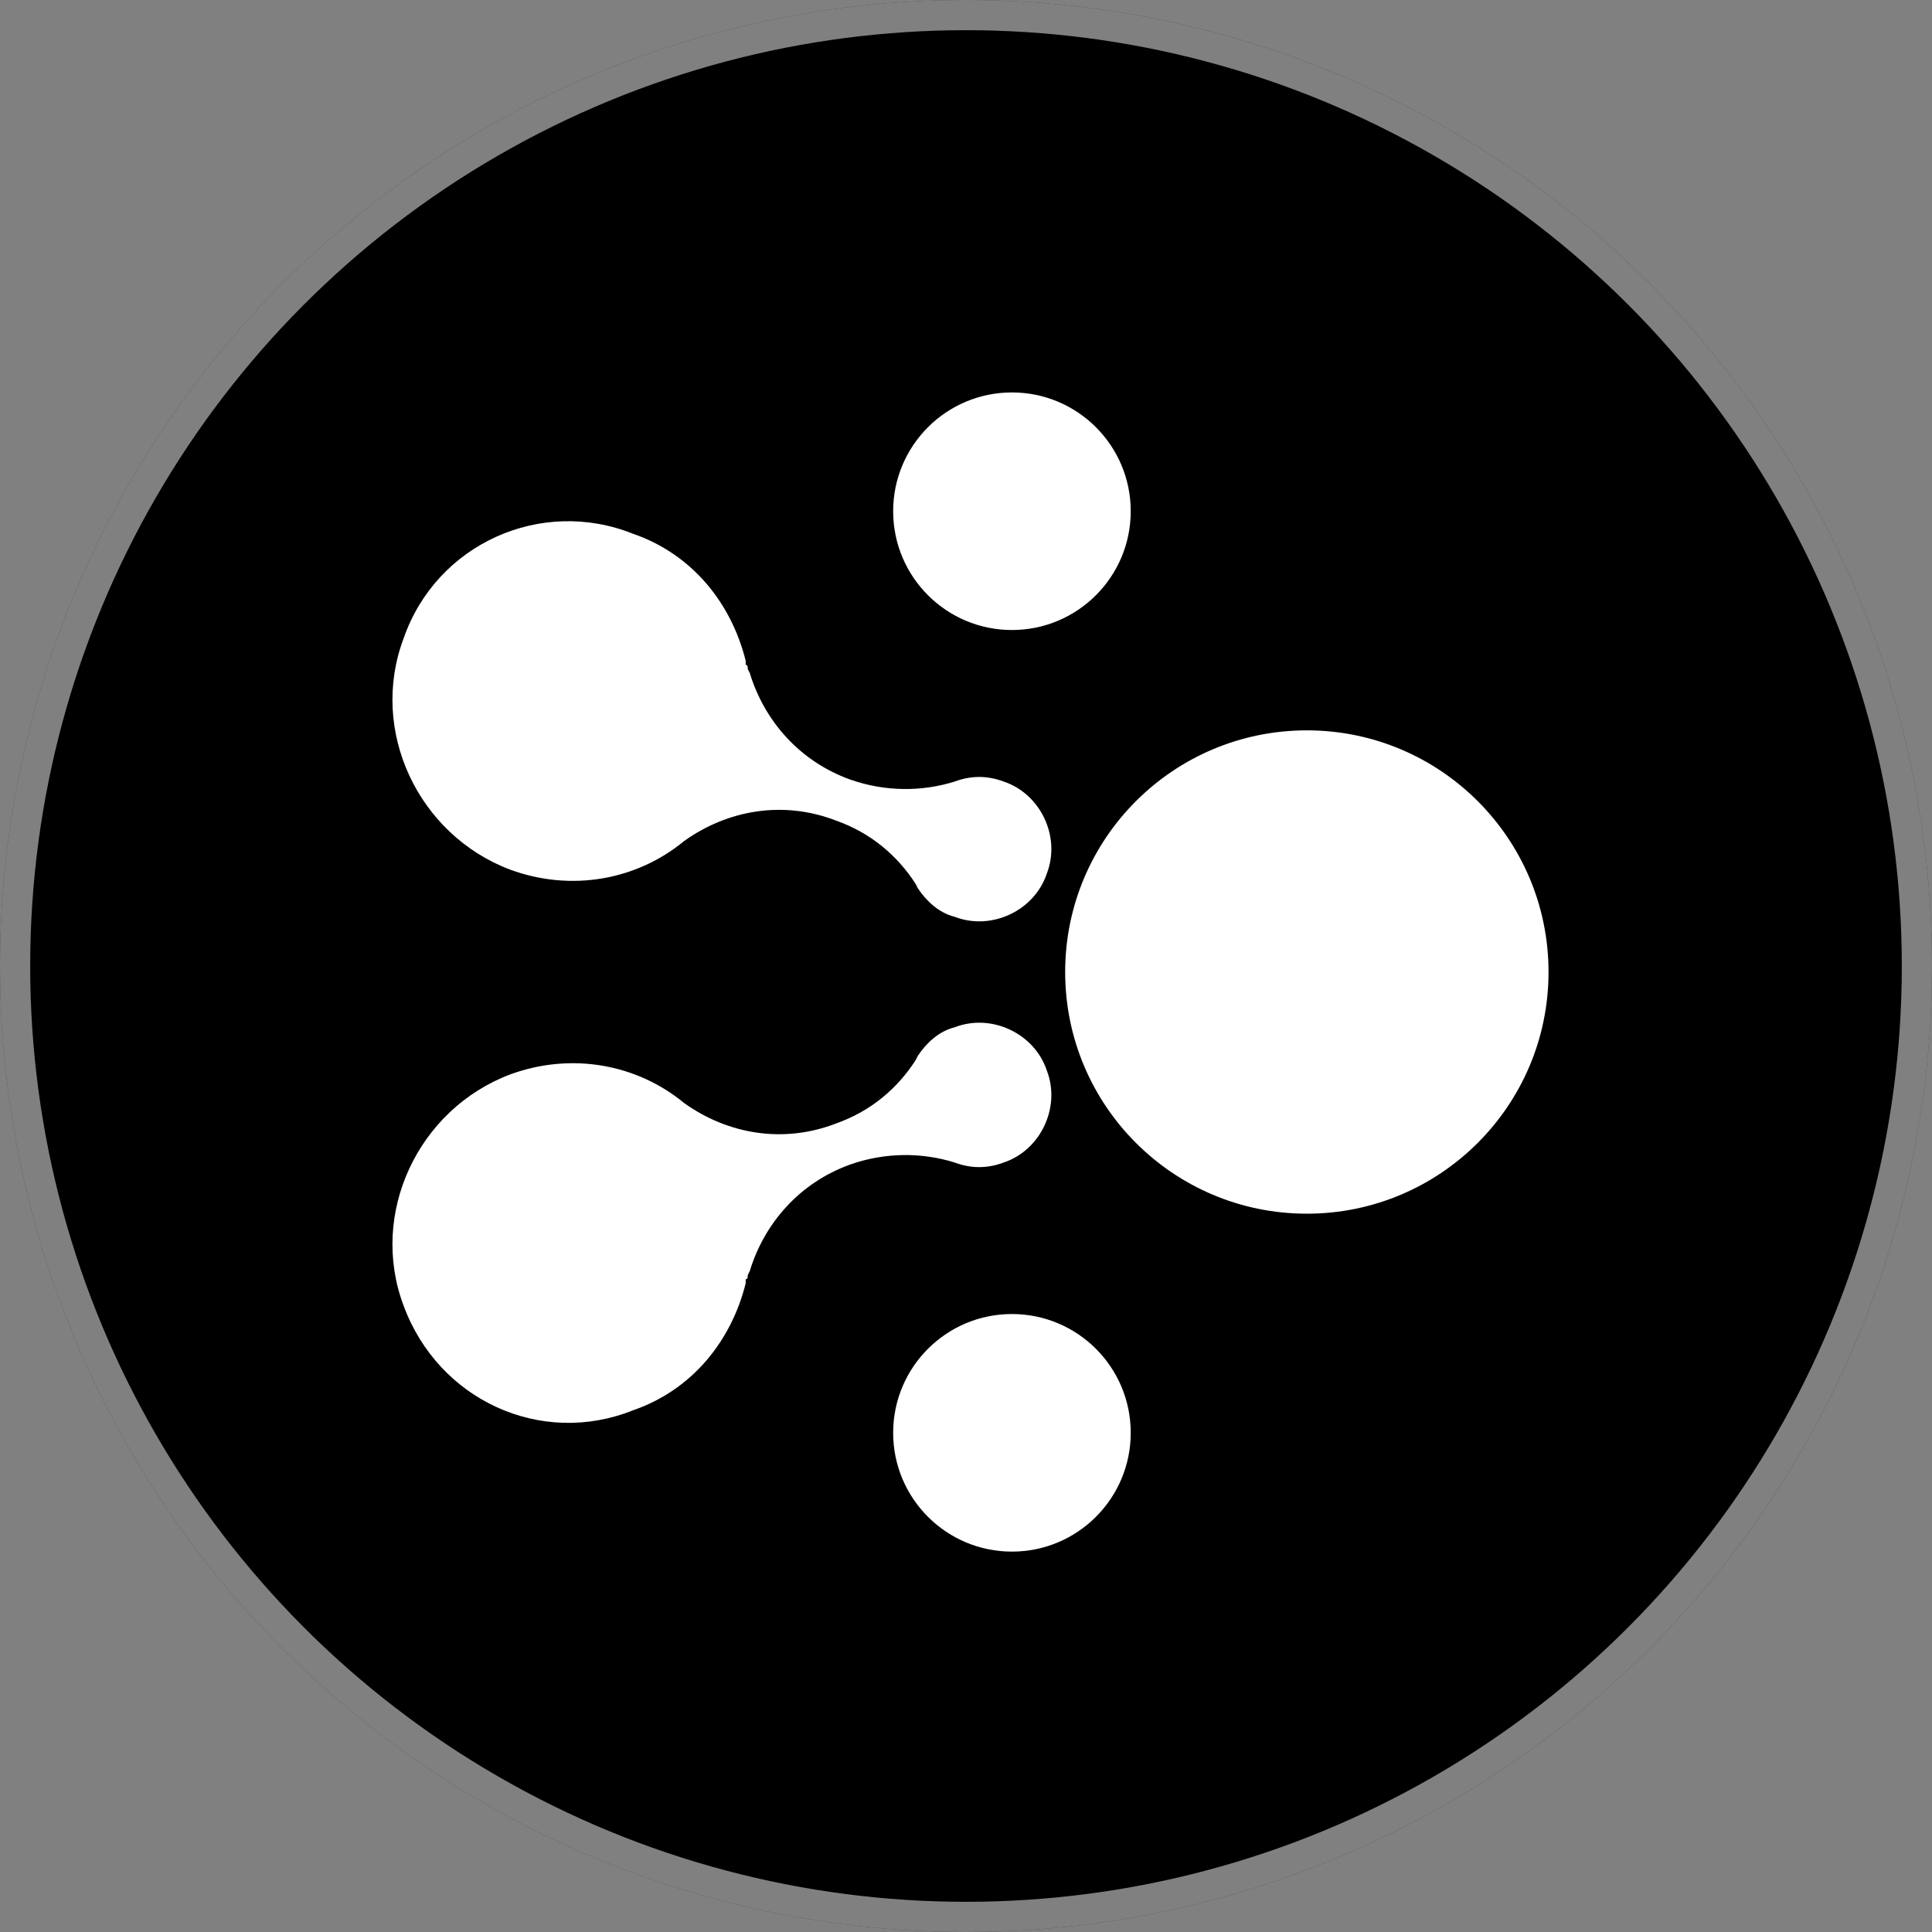 <svg width="64" height="64" viewBox="0 0 64 64" fill="none" xmlns="http://www.w3.org/2000/svg">
<rect x="0" y="0" width="64" height="64" fill="#808080" stroke="none"/>
<circle cx="32" cy="32" r="32" fill="black"/>
<circle cx="32" cy="32" r="31.5" stroke="white" stroke-opacity="0.5"/>
<path fill-rule="evenodd" clip-rule="evenodd" d="M33.522 20.87C35.695 20.87 37.457 19.108 37.457 16.935C37.457 14.762 35.695 13 33.522 13C31.349 13 29.587 14.762 29.587 16.935C29.587 19.108 31.349 20.87 33.522 20.87ZM51.297 32.2C51.297 36.621 47.712 40.205 43.291 40.205C38.869 40.205 35.285 36.621 35.285 32.2C35.285 27.778 38.869 24.194 43.291 24.194C47.712 24.194 51.297 27.778 51.297 32.2ZM37.457 47.464C37.457 49.637 35.696 51.399 33.522 51.399C31.349 51.399 29.587 49.637 29.587 47.464C29.587 45.29 31.349 43.529 33.522 43.529C35.696 43.529 37.457 45.29 37.457 47.464ZM13.372 21.142C12.218 24.195 13.847 27.655 16.9 28.808C18.935 29.555 21.106 29.147 22.666 27.858C24.091 26.841 25.923 26.502 27.687 27.18C28.84 27.587 29.722 28.333 30.333 29.283L30.401 29.419C30.672 29.826 31.079 30.233 31.622 30.369C32.843 30.843 34.268 30.165 34.675 28.944C35.15 27.723 34.471 26.298 33.25 25.891C32.708 25.687 32.165 25.687 31.622 25.891C30.536 26.23 29.315 26.23 28.162 25.823C26.466 25.212 25.312 23.855 24.837 22.295L24.77 22.159C24.77 22.092 24.77 22.024 24.702 22.024V21.888C24.227 19.988 22.938 18.36 20.97 17.682C17.917 16.46 14.457 18.021 13.372 21.142ZM16.9 35.592C13.847 36.745 12.218 40.205 13.372 43.258C14.525 46.379 17.917 47.94 20.97 46.718C22.938 46.04 24.227 44.412 24.702 42.512V42.376C24.77 42.376 24.77 42.308 24.77 42.241L24.837 42.105C25.312 40.544 26.466 39.188 28.162 38.577C29.315 38.17 30.536 38.17 31.622 38.509C32.165 38.713 32.708 38.713 33.25 38.509C34.471 38.102 35.15 36.677 34.675 35.456C34.268 34.235 32.843 33.556 31.622 34.031C31.079 34.167 30.672 34.574 30.401 34.981L30.333 35.117C29.722 36.067 28.84 36.813 27.687 37.22C25.923 37.898 24.091 37.559 22.666 36.542C21.106 35.253 18.935 34.846 16.9 35.592Z" fill="white"/>
</svg>
